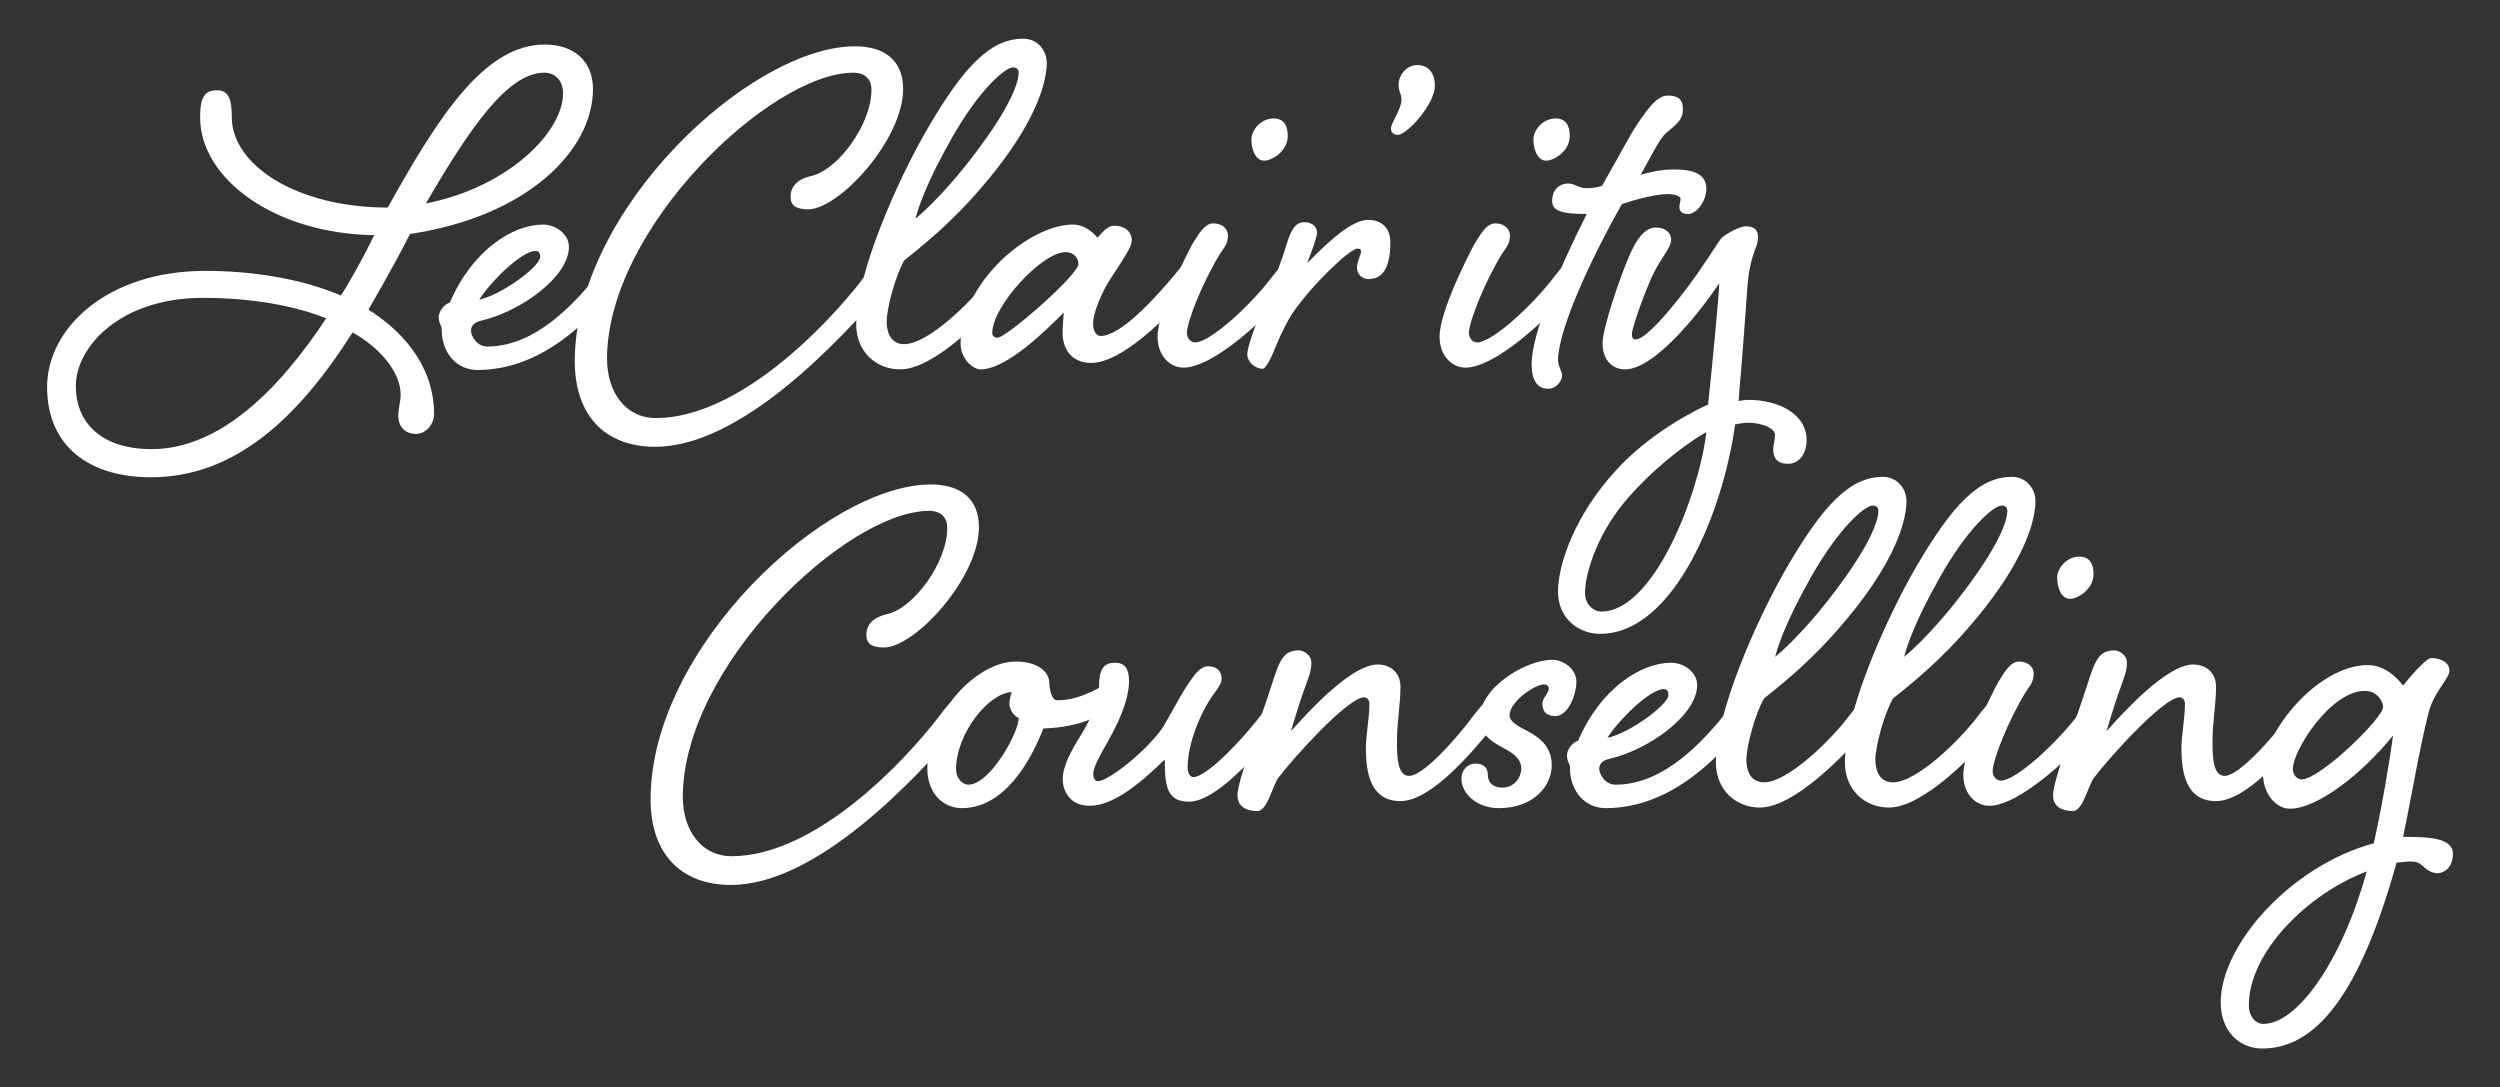 <?xml version="1.0" encoding="utf-8"?>
<!-- Generator: Adobe Illustrator 22.1.0, SVG Export Plug-In . SVG Version: 6.00 Build 0)  -->
<svg version="1.1" id="Layer_1" xmlns="http://www.w3.org/2000/svg" xmlns:xlink="http://www.w3.org/1999/xlink" x="0px" y="0px"
	 viewBox="0 0 1221 531" style="enable-background:new 0 0 1221 531;" xml:space="preserve">
<rect x="0" y="0" width="1221" height="531" fill="#333333" stroke="none"/>
<style type="text/css">
	.st0{fill:#FFFFFF;}
</style>
<g>
	<g>
		<path class="st0" d="M182.794,114.829c-48.11-0.573-85.051-27.205-85.051-57.56
			c0-10.023,2.291-13.173,8.305-13.173c5.727,0,7.159,4.582,7.159,13.173
			c0,23.196,31.501,44.101,76.174,44.101c25.773-46.391,47.824-79.61,76.747-79.61
			c13.459,0,23.482,7.445,23.482,21.764c0,29.496-31.501,62.142-89.347,70.733
			c-9.164,18.042-20.332,36.942-20.332,36.942
			c20.332,12.886,32.073,30.64,32.073,50.973c0,5.154-4.009,9.736-8.877,9.736
			c-5.727,0-8.591-4.009-8.591-8.59c0-4.009,1.146-7.159,1.146-10.596
			c0-10.31-9.164-22.337-23.482-30.356c-26.919,42.383-57.847,70.733-98.51,70.733
			C43.905,233.099,23,218.208,23,188.998c0-28.35,28.923-56.7,77.32-56.7
			c25.2,0,48.969,4.581,66.151,12.027
			C169.62,139.743,176.779,127.143,182.794,114.829z M37.032,188.425
			c0,18.9,13.459,30.929,36.941,30.929c33.505,0,62.428-29.21,85.337-63.86
			c-15.464-6.3-36.941-10.023-60.137-10.023
			C58.223,145.471,37.032,169.812,37.032,188.425z M265.84,35.505
			c-18.041,0-36.655,27.491-57.847,63.86c39.805-7.732,67.01-34.651,67.01-53.837
			C275.004,39.228,270.995,35.505,265.84,35.505z"/>
		<path class="st0" d="M301.916,125.711c2.577,0,4.582,1.433,4.582,4.296
			c0,3.15-1.432,5.154-4.869,9.45c-13.459,16.609-36.655,41.236-68.442,41.236
			c-9.45,0-17.469-7.445-17.469-20.046c0-1.717-1.431-2.577-1.431-5.727
			c0-2.864,2.577-6.3,5.441-7.159c10.882-25.487,30.642-38.088,45.533-38.088
			c6.014,0,12.6,4.582,12.6,10.883c0,14.891-24.055,31.786-42.956,36.082
			c-3.722,0.859-4.868,2.864-4.868,4.868c0,2.291,2.577,7.732,8.018,7.732
			c24.055,0,43.241-22.05,53.551-34.651
			C295.044,130.293,298.766,125.711,301.916,125.711z M234.047,146.329
			c10.309-2.004,29.782-16.036,29.782-20.904c0-1.718-0.573-2.864-2.291-2.864
			C254.666,122.561,239.488,137.739,234.047,146.329z"/>
		<path class="st0" d="M441.088,43.524c0,24.627-31.214,58.705-46.392,58.705
			c-6.014,0-8.591-2.004-8.591-6.014c0-3.437,1.432-8.305,10.309-10.309
			c12.6-2.864,29.21-24.914,29.21-42.096c0-4.869-2.864-8.305-8.877-8.305
			c-40.378,0-120.275,75.887-120.275,139.747c0,16.323,9.164,28.923,23.768,28.923
			c40.378,0,83.62-44.96,101.947-69.015c3.723-5.154,7.445-9.163,10.882-9.163
			c3.15,0,5.154,1.431,5.154,4.582c0,3.15-1.718,5.154-5.154,9.163
			c-24.055,28.065-71.592,78.465-113.116,78.465
			c-24.055,0-39.233-14.891-39.233-41.81c0-74.169,85.911-153.779,136.884-153.779
			C431.351,22.618,441.088,28.918,441.088,43.524z"/>
		<path class="st0" d="M494.347,125.711c2.577,0,4.582,1.433,4.582,4.296
			c0,3.15-1.432,5.154-4.868,9.45c-13.46,16.322-38.087,40.95-54.41,40.95
			c-11.455,0-21.478-8.305-21.478-22.05c0-24.055,19.187-68.729,35.223-96.22
			c17.182-29.21,30.069-43.242,46.392-43.242c6.873,0,11.455,5.728,11.455,11.741
			c0,8.305-4.009,25.773-24.627,52.119c-16.037,20.332-29.782,32.359-44.96,44.388
			c-4.582,8.018-8.592,23.768-8.592,29.782c0,7.159,3.15,11.168,8.592,11.168
			c11.454,0,32.646-20.332,42.382-33.505
			C487.474,130.293,491.196,125.711,494.347,125.711z M464.278,68.437
			c-11.741,20.905-15.464,32.074-17.182,38.373
			c5.727-4.582,17.755-16.609,29.496-32.36
			c15.177-20.045,20.904-32.932,20.904-38.946c0-1.718-0.859-2.577-2.863-2.577
			C491.196,32.928,478.596,42.951,464.278,68.437z"/>
		<path class="st0" d="M544.175,110.247c5.441,0,8.592,3.151,8.592,7.159
			c0,4.869-10.309,17.182-13.746,24.628c-2.864,5.728-5.154,12.027-5.154,16.036
			c0,2.864,1.146,6.014,3.722,6.014c9.45,0,25.487-17.182,35.796-29.496
			c3.437-4.295,7.16-8.877,10.309-8.877c2.577,0,4.582,1.433,4.582,4.296
			c0,3.15-1.432,5.154-4.869,9.45c-13.745,16.322-35.796,37.801-50.401,37.801
			c-9.45,0-14.032-6.587-14.032-14.605c0-3.15,0.286-6.014,0.573-10.023
			c-8.305,8.305-27.778,27.778-40.664,27.778c-3.723,0-9.737-5.155-9.737-12.6
			c0-29.496,33.218-58.133,54.983-58.133c4.582,0,8.877,2.864,11.741,6.3
			C536.729,115.975,539.88,110.247,544.175,110.247z M484.611,162.653
			c0,1.431,1.146,2.291,2.577,2.291c4.295,0,39.518-30.642,39.518-36.082
			c0-3.151-2.577-5.728-6.3-5.728C508.952,123.134,484.611,149.48,484.611,162.653z
			"/>
		<path class="st0" d="M632.085,125.711c2.577,0,4.582,1.433,4.582,4.296
			c0,3.15-1.432,5.154-4.868,9.45c-13.46,16.322-39.233,40.091-53.837,40.091
			c-6.014,0-12.6-5.154-12.6-15.177c0-12.601,14.605-40.665,16.896-44.96
			c3.437-5.728,6.3-10.31,10.309-10.31c4.009,0,7.159,2.291,7.159,6.014
			c0,4.009-2.004,6.015-3.722,8.592c-8.305,13.46-16.323,33.218-16.323,38.946
			c0,2.004,1.431,4.582,4.009,4.582c7.732,0,28.35-19.473,38.087-32.647
			C625.212,130.293,628.935,125.711,632.085,125.711z M628.935,66.433
			c0,7.445-7.732,12.028-11.455,12.028c-4.582,0-6.3-6.014-6.3-10.309
			c0-4.582,4.582-10.309,10.882-10.309C625.499,57.842,628.935,59.56,628.935,66.433z"
			/>
		<path class="st0" d="M643.251,113.683c0,2.004-2.291,8.305-4.869,14.891
			c11.741-12.027,22.336-21.191,29.782-21.191c6.3,0,10.882,3.723,10.882,10.882
			c0,9.736-2.29,18.041-10.595,18.041c-3.151,0-5.728-2.291-5.728-5.727
			c0-2.578,2.004-6.3,2.004-7.732c0-0.86-0.286-1.433-1.718-1.433
			c-3.722,0-22.05,17.469-31.5,31.214c-2.578,3.722-5.727,10.023-8.305,16.323
			c-2.291,5.727-4.868,11.167-6.586,11.167c-3.437,0-7.445-3.15-7.445-7.159
			c0-3.15,4.009-14.891,8.591-25.487c4.868-11.454,8.877-22.05,10.309-27.205
			c2.291-7.445,4.296-11.741,8.877-11.741
			C640.673,108.529,643.251,110.534,643.251,113.683z"/>
		<path class="st0" d="M692.216,31.782c5.727,0,8.59,4.296,8.59,10.023
			c0,9.164-13.745,24.055-18.041,24.055c-2.291,0-3.437-1.432-3.437-3.15
			c0-2.577,5.155-9.45,5.155-14.032c0-3.15-1.433-3.722-1.433-7.445
			C683.052,37.223,686.489,31.782,692.216,31.782z"/>
		<path class="st0" d="M769.817,125.711c2.578,0,4.582,1.433,4.582,4.296
			c0,3.15-1.431,5.154-4.868,9.45c-13.46,16.322-39.232,40.091-53.837,40.091
			c-6.013,0-12.6-5.154-12.6-15.177c0-12.601,14.604-40.665,16.895-44.96
			c3.437-5.728,6.3-10.31,10.31-10.31c4.008,0,7.159,2.291,7.159,6.014
			c0,4.009-2.005,6.015-3.724,8.592c-8.305,13.46-16.322,33.218-16.322,38.946
			c0,2.004,1.431,4.582,4.009,4.582c7.732,0,28.349-19.473,38.086-32.647
			C762.945,130.293,766.667,125.711,769.817,125.711z M766.667,66.433
			c0,7.445-7.732,12.028-11.454,12.028c-4.582,0-6.3-6.014-6.3-10.309
			c0-4.582,4.582-10.309,10.882-10.309C763.231,57.842,766.667,59.56,766.667,66.433z"/>
		<path class="st0" d="M774.684,91.919c2.291,0,5.154-0.286,7.732-1.145
			c10.023-17.468,14.605-26.919,19.759-33.792
			c4.868-6.873,8.305-10.309,12.601-10.309c5.154,0,7.159,2.291,7.159,6.587
			c0,3.722-1.146,6.014-6.873,10.596c-4.009,2.863-5.728,7.159-13.745,21.477
			c4.868-1.432,10.596-2.577,16.322-2.577c10.596,0,15.751,2.864,15.751,9.45
			c0,5.728-4.582,12.314-8.877,12.314c-3.437,0-4.295-1.718-4.295-3.437
			c0-1.431,0.573-2.577,0.573-4.009c0-1.146-2.578-2.291-6.013-2.291
			c-5.728,0-14.892,2.291-22.624,4.869c-16.036,28.35-31.213,61.855-31.213,76.46
			c0,2.577,2.004,5.441,2.004,7.159c0,2.577-2.577,6.586-6.873,6.586
			c-5.154,0-8.018-4.009-8.018-12.027c0-15.178,14.031-47.824,26.918-73.311
			c-13.745,0-16.895-2.005-16.895-6.586c0-4.582,2.864-8.305,8.018-8.305
			C768.956,89.629,771.247,91.919,774.684,91.919z"/>
		<path class="st0" d="M847.421,207.325c-5.728,42.097-29.783,102.233-65.865,102.233
			c-10.882,0-20.619-7.732-20.619-20.619c0-13.458,8.305-37.514,28.35-59.278
			c16.609-18.328,39.519-29.782,44.96-32.073
			c2.291-21.764,5.441-54.983,5.441-59.278
			c-7.159,10.882-30.64,42.096-46.105,42.096c-5.727,0-10.882-4.295-10.882-12.6
			c0-8.019,8.877-33.22,12.6-41.81c4.009-9.737,8.305-14.891,13.46-14.891
			c4.868,0,7.446,2.864,7.446,6.014c0,2.577-2.291,5.728-5.728,11.168
			c-5.728,8.877-13.46,32.073-13.46,34.65c0,1.718,0.287,2.864,1.718,2.864
			c6.873,0,26.919-26.918,32.36-35.223c4.295-6.015,8.59-13.46,10.023-14.605
			c2.577-2.291,8.877-5.441,11.454-5.441c2.578,0,6.014,0.573,6.014,5.154
			c0,1.718-0.286,3.437-1.146,5.442c-1.431,3.722-3.435,10.023-4.008,18.9
			c-2.578,36.941-3.724,47.251-4.296,55.841c1.432-0.286,3.437-0.573,4.869-0.573
			c13.745,0,28.35,6.3,28.35,19.76c0,5.441-2.864,11.454-9.164,11.454
			c-5.155,0-7.159-2.864-7.159-6.873c0-2.291,0.859-4.009,0.859-7.445
			c0-2.578-5.441-5.728-13.173-5.728C852.575,206.467,849.426,206.753,847.421,207.325z
			 M796.447,241.691c-15.749,17.182-22.336,37.799-22.336,48.109
			c0,4.868,3.722,8.877,8.018,8.877c25.774,0,47.824-57.847,51.26-87.628
			C827.948,213.913,811.338,225.08,796.447,241.691z"/>
	</g>
	<g>
		<path class="st0" d="M478.107,257.523c0,24.627-31.214,58.705-46.392,58.705
			c-6.014,0-8.59-2.004-8.59-6.014c0-3.437,1.431-8.305,10.309-10.309
			c12.601-2.864,29.21-24.914,29.21-42.096c0-4.869-2.864-8.305-8.877-8.305
			c-40.379,0-120.275,75.887-120.275,139.747c0,16.323,9.164,28.923,23.769,28.923
			c40.378,0,83.619-44.96,101.947-69.015c3.722-5.154,7.446-9.163,10.882-9.163
			c3.151,0,5.155,1.431,5.155,4.582c0,3.15-1.718,5.154-5.155,9.163
			c-24.054,28.065-71.592,78.465-113.115,78.465
			c-24.055,0-39.232-14.891-39.232-41.81c0-74.169,85.91-153.779,136.883-153.779
			C468.37,236.618,478.107,242.918,478.107,257.523z"/>
		<path class="st0" d="M512.467,333.411c0,2.004,0.86,8.59,3.724,8.59
			c7.159,0,12.027-2.004,17.182-4.295c2.577-1.146,6.586-3.722,8.305-3.722
			c3.437,0,5.441,1.431,5.441,5.154c0,3.437-4.295,7.16-13.745,11.741
			c-9.164,4.296-20.906,4.869-23.769,4.869
			c-6.586,16.895-19.472,38.945-39.805,38.945c-8.59,0-16.895-6.586-16.895-19.473
			c0-26.918,24.054-52.119,43.241-52.119
			C507.313,323.101,512.467,328.543,512.467,333.411z M492.993,343.72
			c0-1.718,0.573-4.009,1.146-5.728c-11.454,0.573-27.205,20.333-27.205,37.801
			c0,4.296,3.151,7.446,6.014,7.446c10.596,0,24.628-25.487,24.628-32.646
			C495.857,350.306,492.993,346.87,492.993,343.72z"/>
		<path class="st0" d="M626.723,339.711c2.578,0,4.582,1.432,4.582,4.296
			c0,3.15-1.431,5.154-4.868,9.45c-13.46,16.322-32.646,38.086-45.819,38.086
			c-10.596,0-11.74-7.446-11.74-20.619c-12.601,12.314-25.488,22.623-36.655,22.623
			c-10.31,0-13.174-8.018-13.174-12.886c0-6.586,4.009-13.747,8.592-21.191
			c5.155-8.305,9.163-17.182,9.163-24.914c0-7.159,2.005-10.883,7.732-10.883
			c5.155,0,6.873,3.437,6.873,8.877c0,9.737-5.441,20.906-10.596,30.069
			c-3.437,6.014-6.873,12.027-6.873,15.464c0,1.432,0.573,3.437,2.291,3.437
			c4.869,0,23.197-14.032,31.787-26.345c8.019-14.319,10.31-18.328,12.887-22.051
			c2.577-3.722,5.441-7.732,9.163-7.732c4.582,0,6.587,2.864,6.587,6.014
			c0,2.578-2.005,4.869-4.009,7.732c-6.586,9.164-12.601,24.342-12.601,35.51
			c0,3.437,1.432,4.869,2.864,4.869c6.3,0,23.482-17.755,33.505-30.929
			C619.85,344.293,623.573,339.711,626.723,339.711z"/>
		<path class="st0" d="M730.672,339.711c2.578,0,4.582,1.432,4.582,4.296
			c0,3.15-1.431,5.154-4.868,9.45c-13.173,16.322-32.073,37.801-46.392,37.801
			c-14.318,0-16.895-13.174-16.895-25.774c0-6.301,1.718-14.891,1.718-21.764
			c0-1.431-0.86-3.15-2.578-3.15c-8.018,0-35.223,30.355-41.809,39.232
			c-2.864,3.722-5.442,16.323-10.31,16.323c-5.154,0-9.736-2.005-9.736-7.732
			c0-7.159,11.169-36.655,16.609-53.551c4.009-12.887,6.014-17.182,13.46-17.182
			c2.004,0,6.014,2.005,6.014,6.014c0,4.009-1.146,6.586-4.009,14.605
			c-1.718,4.582-5.441,17.182-6.014,18.9
			c9.163-10.31,29.782-32.646,42.383-32.646c6.299,0,11.167,4.009,11.167,10.882
			c0,8.592-1.717,16.896-1.717,26.919c0,8.877,0.572,16.609,6.014,16.609
			c6.586,0,22.336-17.182,32.073-30.356
			C723.8,344.293,727.522,339.711,730.672,339.711z"/>
		<path class="st0" d="M733.532,364.911c-5.441-2.864-10.881-6.873-10.881-13.745
			c0-15.464,22.623-28.923,35.51-28.923c5.441,0,11.741,4.582,11.741,10.596
			c0,6.586-4.009,16.895-10.31,16.895c-4.008,0-6.299-2.004-6.299-6.014
			c0-2.864,3.15-5.155,3.15-7.445c0-1.146-0.859-2.005-2.577-2.005
			c-3.724,0-16.609,8.019-16.609,15.178c0,2.291,2.864,4.582,6.299,6.3
			c6.015,3.15,14.319,7.159,14.319,18.041c0,10.023-8.877,20.904-25.774,20.904
			c-10.882,0-18.328-7.159-18.328-14.318c0-4.295,2.864-7.445,6.873-7.445
			c3.15,0,6.014,1.431,6.014,5.441s2.577,6.299,7.159,6.299
			c5.441,0,9.163-4.581,9.163-9.45C742.983,370.066,737.829,367.202,733.532,364.911z"/>
		<path class="st0" d="M852.946,339.711c2.578,0,4.582,1.432,4.582,4.296
			c0,3.15-1.431,5.154-4.868,9.45c-13.46,16.609-36.655,41.236-68.442,41.236
			c-9.45,0-17.468-7.445-17.468-20.046c0-1.717-1.432-2.577-1.432-5.727
			c0-2.864,2.578-6.3,5.441-7.159c10.883-25.487,30.642-38.088,45.533-38.088
			c6.015,0,12.601,4.582,12.601,10.883c0,14.891-24.055,31.786-42.956,36.082
			c-3.722,0.859-4.868,2.864-4.868,4.868c0,2.291,2.577,7.732,8.018,7.732
			c24.055,0,43.243-22.05,53.551-34.651
			C846.073,344.293,849.796,339.711,852.946,339.711z M785.077,360.329
			c10.309-2.004,29.782-16.036,29.782-20.904c0-1.718-0.573-2.864-2.291-2.864
			C805.696,336.561,790.518,351.739,785.077,360.329z"/>
		<path class="st0" d="M914.223,339.711c2.578,0,4.582,1.432,4.582,4.296
			c0,3.15-1.431,5.154-4.868,9.45c-13.46,16.322-38.088,40.95-54.41,40.95
			c-11.454,0-21.477-8.305-21.477-22.05c0-24.055,19.186-68.729,35.223-96.22
			c17.182-29.21,30.069-43.242,46.392-43.242c6.872,0,11.454,5.728,11.454,11.741
			c0,8.305-4.009,25.773-24.628,52.119c-16.036,20.332-29.782,32.359-44.96,44.388
			c-4.581,8.018-8.59,23.768-8.59,29.782c0,7.159,3.15,11.168,8.59,11.168
			c11.455,0,32.646-20.332,42.383-33.505
			C907.351,344.293,911.073,339.711,914.223,339.711z M884.155,282.437
			c-11.741,20.905-15.465,32.074-17.183,38.373
			c5.728-4.582,17.756-16.609,29.496-32.36
			c15.178-20.045,20.906-32.932,20.906-38.946c0-1.718-0.86-2.577-2.864-2.577
			C911.073,246.928,898.474,256.951,884.155,282.437z"/>
		<path class="st0" d="M977.219,339.711c2.578,0,4.582,1.432,4.582,4.296
			c0,3.15-1.431,5.154-4.868,9.45c-13.46,16.322-38.088,40.95-54.41,40.95
			c-11.454,0-21.477-8.305-21.477-22.05c0-24.055,19.186-68.729,35.223-96.22
			c17.182-29.21,30.069-43.242,46.392-43.242c6.872,0,11.454,5.728,11.454,11.741
			c0,8.305-4.009,25.773-24.628,52.119c-16.036,20.332-29.782,32.359-44.96,44.388
			c-4.581,8.018-8.59,23.768-8.59,29.782c0,7.159,3.15,11.168,8.59,11.168
			c11.455,0,32.646-20.332,42.383-33.505
			C970.347,344.293,974.069,339.711,977.219,339.711z M947.151,282.437
			c-11.741,20.905-15.465,32.074-17.183,38.373
			c5.728-4.582,17.756-16.609,29.496-32.36
			c15.178-20.045,20.906-32.932,20.906-38.946c0-1.718-0.86-2.577-2.864-2.577
			C974.069,246.928,961.469,256.951,947.151,282.437z"/>
		<path class="st0" d="M1025.613,339.711c2.578,0,4.582,1.432,4.582,4.296
			c0,3.15-1.431,5.154-4.868,9.45c-13.46,16.322-39.232,40.091-53.837,40.091
			c-6.014,0-12.6-5.154-12.6-15.177c0-12.601,14.604-40.665,16.895-44.96
			c3.437-5.728,6.3-10.31,10.31-10.31c4.008,0,7.159,2.291,7.159,6.014
			c0,4.009-2.005,6.015-3.724,8.592c-8.305,13.46-16.322,33.218-16.322,38.946
			c0,2.004,1.431,4.582,4.009,4.582c7.732,0,28.35-19.473,38.086-32.647
			C1018.741,344.293,1022.463,339.711,1025.613,339.711z M1022.463,280.433
			c0,7.445-7.732,12.028-11.454,12.028c-4.582,0-6.3-6.014-6.3-10.309
			c0-4.582,4.582-10.309,10.881-10.309
			C1019.027,271.842,1022.463,273.56,1022.463,280.433z"/>
		<path class="st0" d="M1128.99,339.711c2.578,0,4.582,1.432,4.582,4.296
			c0,3.15-1.431,5.154-4.868,9.45c-13.173,16.322-32.073,37.801-46.392,37.801
			c-14.318,0-16.895-13.174-16.895-25.774c0-6.301,1.718-14.891,1.718-21.764
			c0-1.431-0.86-3.15-2.578-3.15c-8.018,0-35.223,30.355-41.809,39.232
			c-2.864,3.722-5.442,16.323-10.31,16.323c-5.154,0-9.736-2.005-9.736-7.732
			c0-7.159,11.169-36.655,16.609-53.551c4.009-12.887,6.013-17.182,13.46-17.182
			c2.004,0,6.014,2.005,6.014,6.014c0,4.009-1.146,6.586-4.009,14.605
			c-1.718,4.582-5.441,17.182-6.014,18.9
			c9.163-10.31,29.782-32.646,42.383-32.646c6.299,0,11.167,4.009,11.167,10.882
			c0,8.592-1.717,16.896-1.717,26.919c0,8.877,0.572,16.609,6.014,16.609
			c6.586,0,22.336-17.182,32.073-30.356
			C1122.117,344.293,1125.84,339.711,1128.99,339.711z"/>
		<path class="st0" d="M1173.659,334.843c6.873-8.59,12.027-13.459,13.745-13.459
			c3.724,0,8.877,1.718,8.877,6.014c0,2.004-1.146,3.435-3.15,6.586
			c-2.004,3.15-5.441,7.732-7.159,14.604
			c-4.582,18.328-8.019,39.806-12.314,60.138c12.027,0,24.341,0.287,24.341,8.305
			c0,7.159-4.868,9.45-7.445,9.45c-3.151,0-5.728-2.004-7.446-3.722
			c-1.718-1.433-3.15-2.005-6.014-2.005c-1.146,0-3.723,0.287-6.586,0.573
			c-15.751,56.128-35.797,90.779-65.578,90.779c-10.596,0-20.333-7.732-20.333-22.623
			c0-28.065,34.365-66.724,74.743-77.607c4.009-17.755,8.018-41.809,9.45-52.692
			c-15.464,19.187-37.228,35.797-50.4,35.797c-6.301,0-13.174-6.586-13.174-17.469
			c0-20.619,27.205-52.692,51.26-52.692
			C1165.641,324.82,1171.941,332.551,1173.659,334.843z M1155.904,425.622
			c-28.923,10.882-57.56,39.519-57.56,65.291c0,5.441,3.15,9.164,7.159,9.164
			C1122.113,500.077,1143.877,469.149,1155.904,425.622z M1155.046,337.421
			c-16.896,0-35.224,29.209-35.224,38.086c0,2.864,2.004,5.155,4.295,5.155
			c8.877,0,39.806-29.783,39.806-35.51
			C1163.923,343.434,1161.632,337.421,1155.046,337.421z"/>
	</g>
</g>
</svg>
